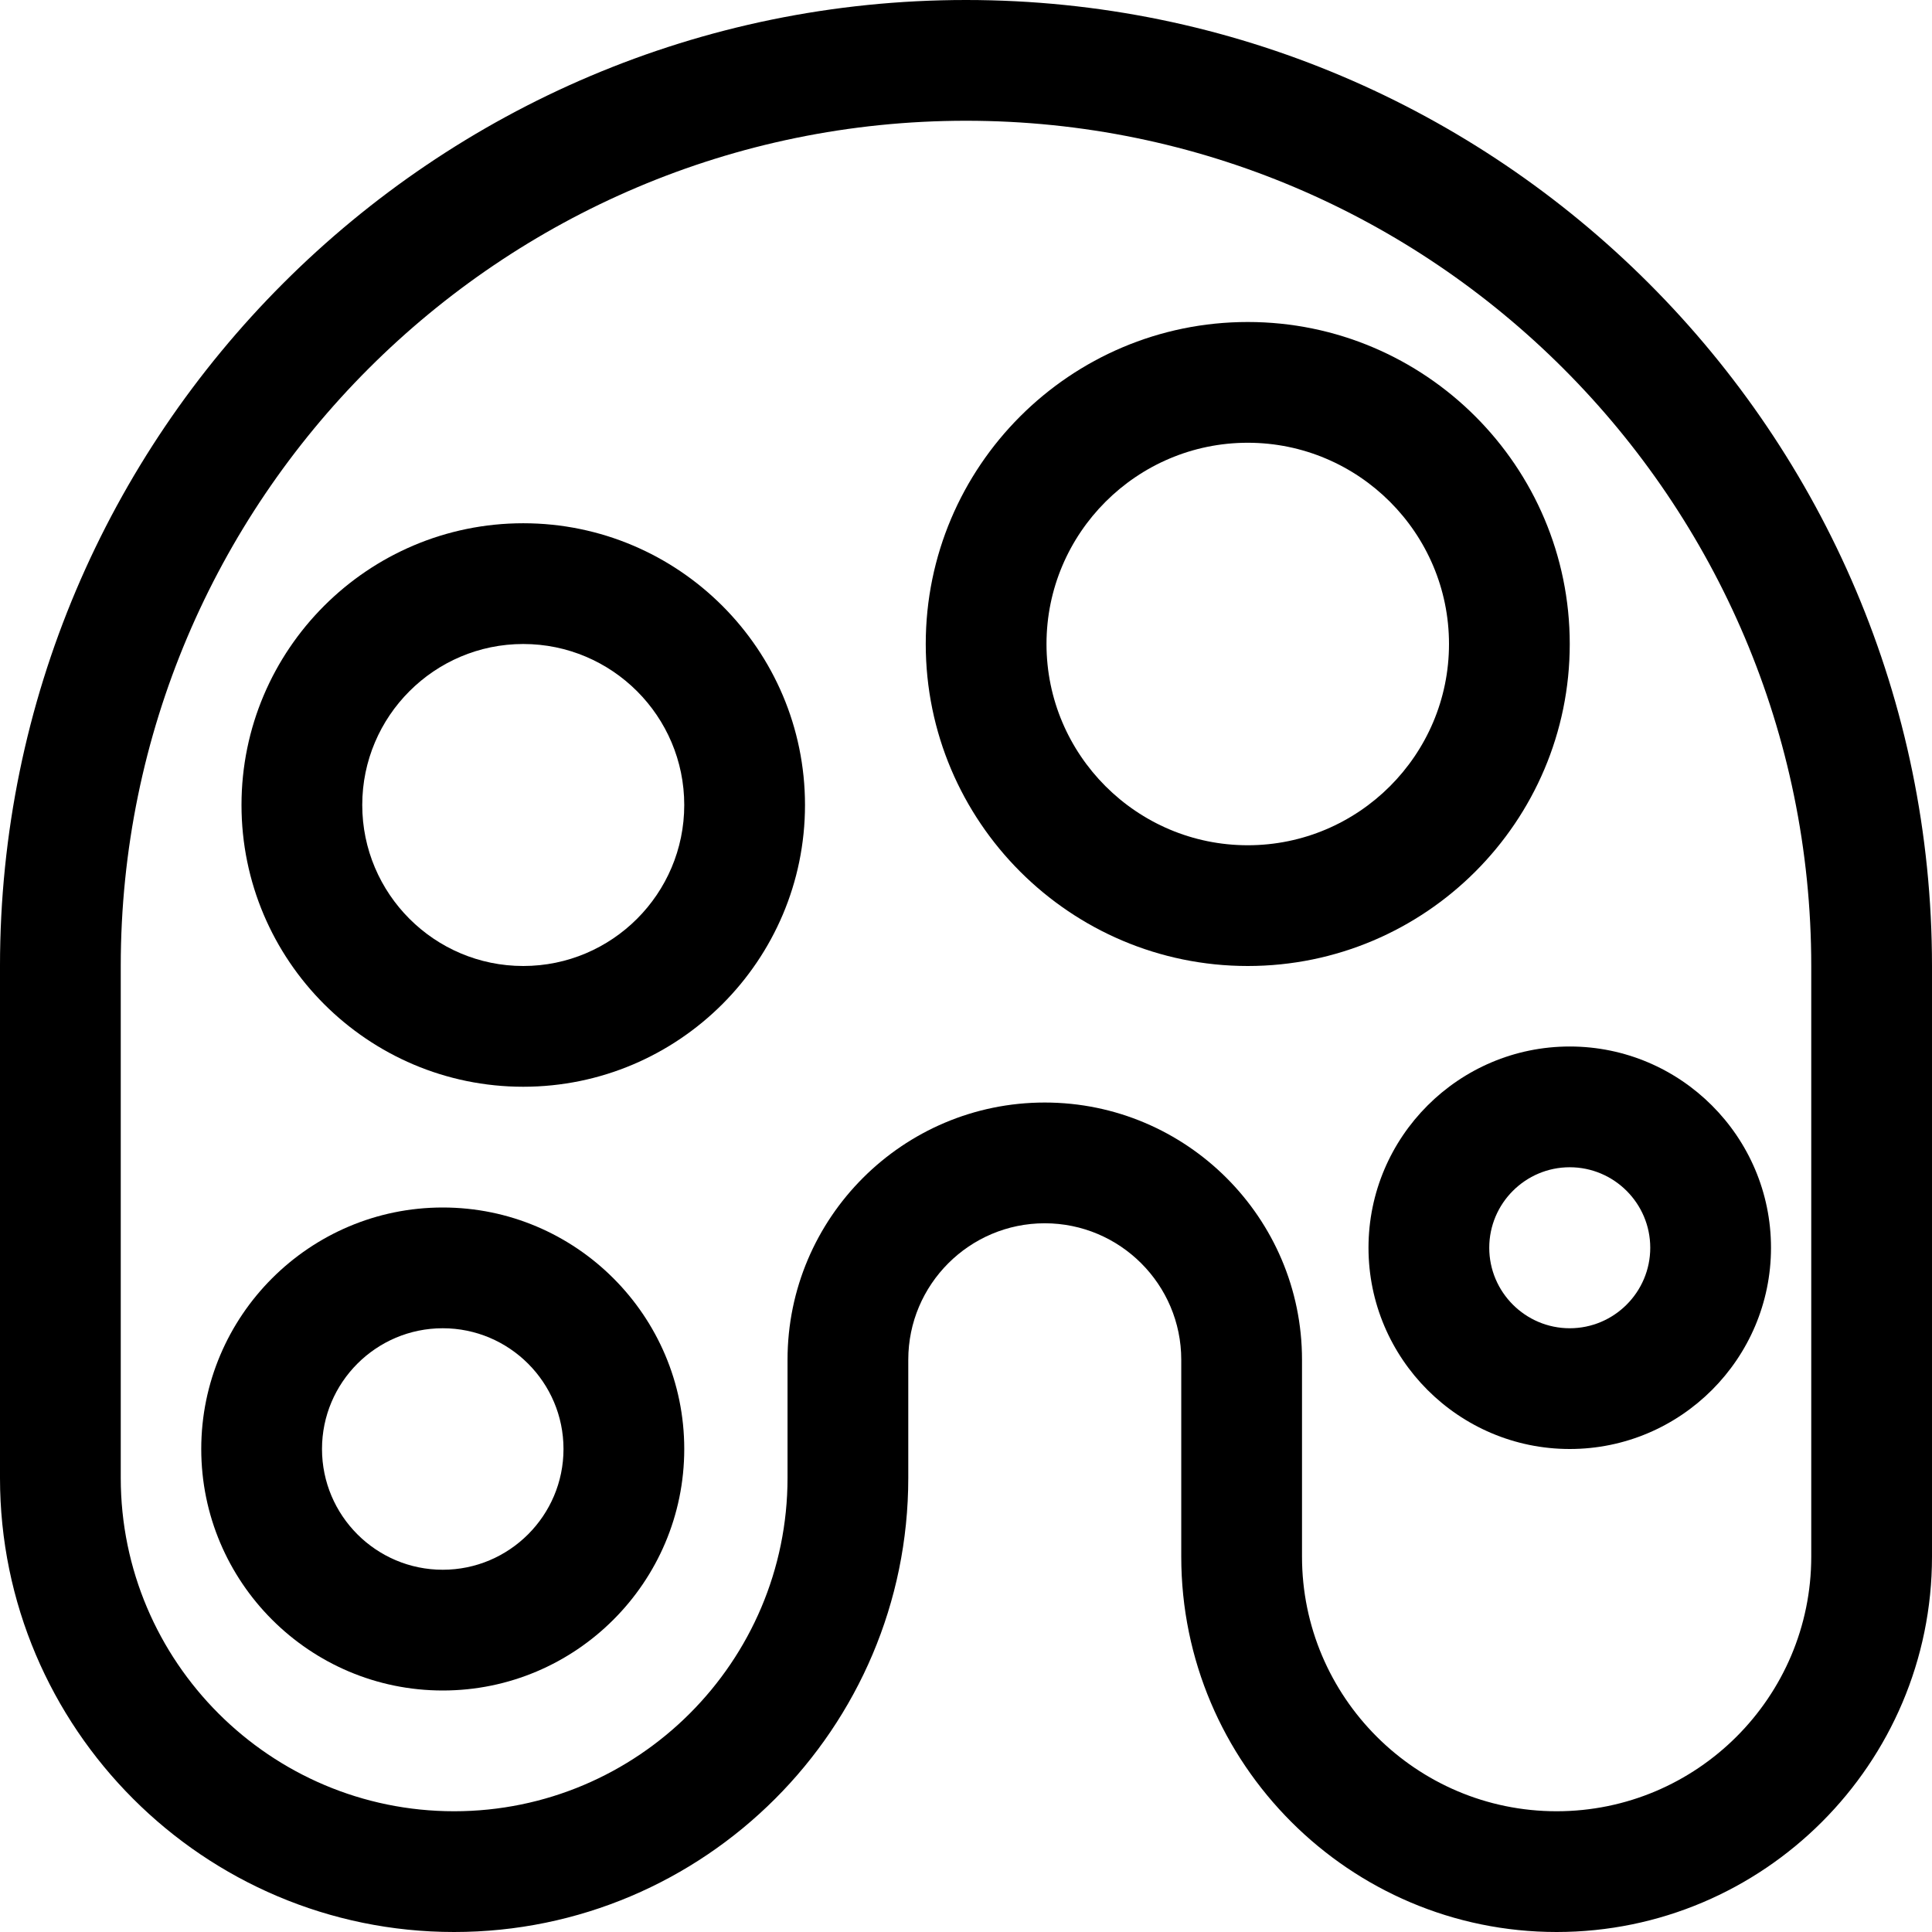 <svg id="_x31__x2C_5" enable-background="new 0 0 24 24" height="512" viewBox="0 0 24 24" width="512" xmlns="http://www.w3.org/2000/svg"><g><path d="m19.337 24c-2.571 0-4.663-2.092-4.663-4.663v-2.446c0-.935-.761-1.695-1.696-1.695s-1.695.761-1.695 1.695v1.468c0 3.11-2.531 5.641-5.642 5.641-3.11 0-5.641-2.531-5.641-5.641v-6.359c0-6.617 5.383-12 12-12s12 5.383 12 12v7.337c0 2.571-2.092 4.663-4.663 4.663zm-6.359-10.304c1.762 0 3.196 1.434 3.196 3.195v2.446c0 1.744 1.419 3.163 3.163 3.163s3.163-1.419 3.163-3.163v-7.337c0-5.79-4.71-10.5-10.5-10.5s-10.5 4.71-10.5 10.5v6.359c0 2.283 1.858 4.141 4.141 4.141 2.284 0 4.142-1.858 4.142-4.141v-1.468c0-1.762 1.433-3.195 3.195-3.195z"/></g><g><path d="m5.5 21c-1.654 0-3-1.346-3-3s1.346-3 3-3 3 1.346 3 3-1.346 3-3 3zm0-4.5c-.827 0-1.5.673-1.5 1.5s.673 1.5 1.5 1.5 1.5-.673 1.5-1.5-.673-1.5-1.5-1.5z"/></g><g><path d="m19.5 18c-1.378 0-2.5-1.122-2.5-2.5s1.122-2.5 2.5-2.5 2.5 1.122 2.5 2.5-1.122 2.5-2.5 2.5zm0-3.5c-.551 0-1 .449-1 1s.449 1 1 1 1-.449 1-1-.449-1-1-1z"/></g><g><path d="m6.5 13.5c-1.93 0-3.5-1.57-3.5-3.5s1.57-3.5 3.5-3.5 3.5 1.57 3.5 3.5-1.57 3.5-3.5 3.5zm0-5.5c-1.103 0-2 .897-2 2s.897 2 2 2 2-.897 2-2-.897-2-2-2z"/></g><g><path d="m15.5 12c-2.206 0-4-1.794-4-4s1.794-4 4-4 4 1.794 4 4-1.794 4-4 4zm0-6.5c-1.378 0-2.5 1.122-2.5 2.5s1.122 2.5 2.5 2.5 2.5-1.122 2.5-2.5-1.122-2.5-2.5-2.5z"/></g></svg>